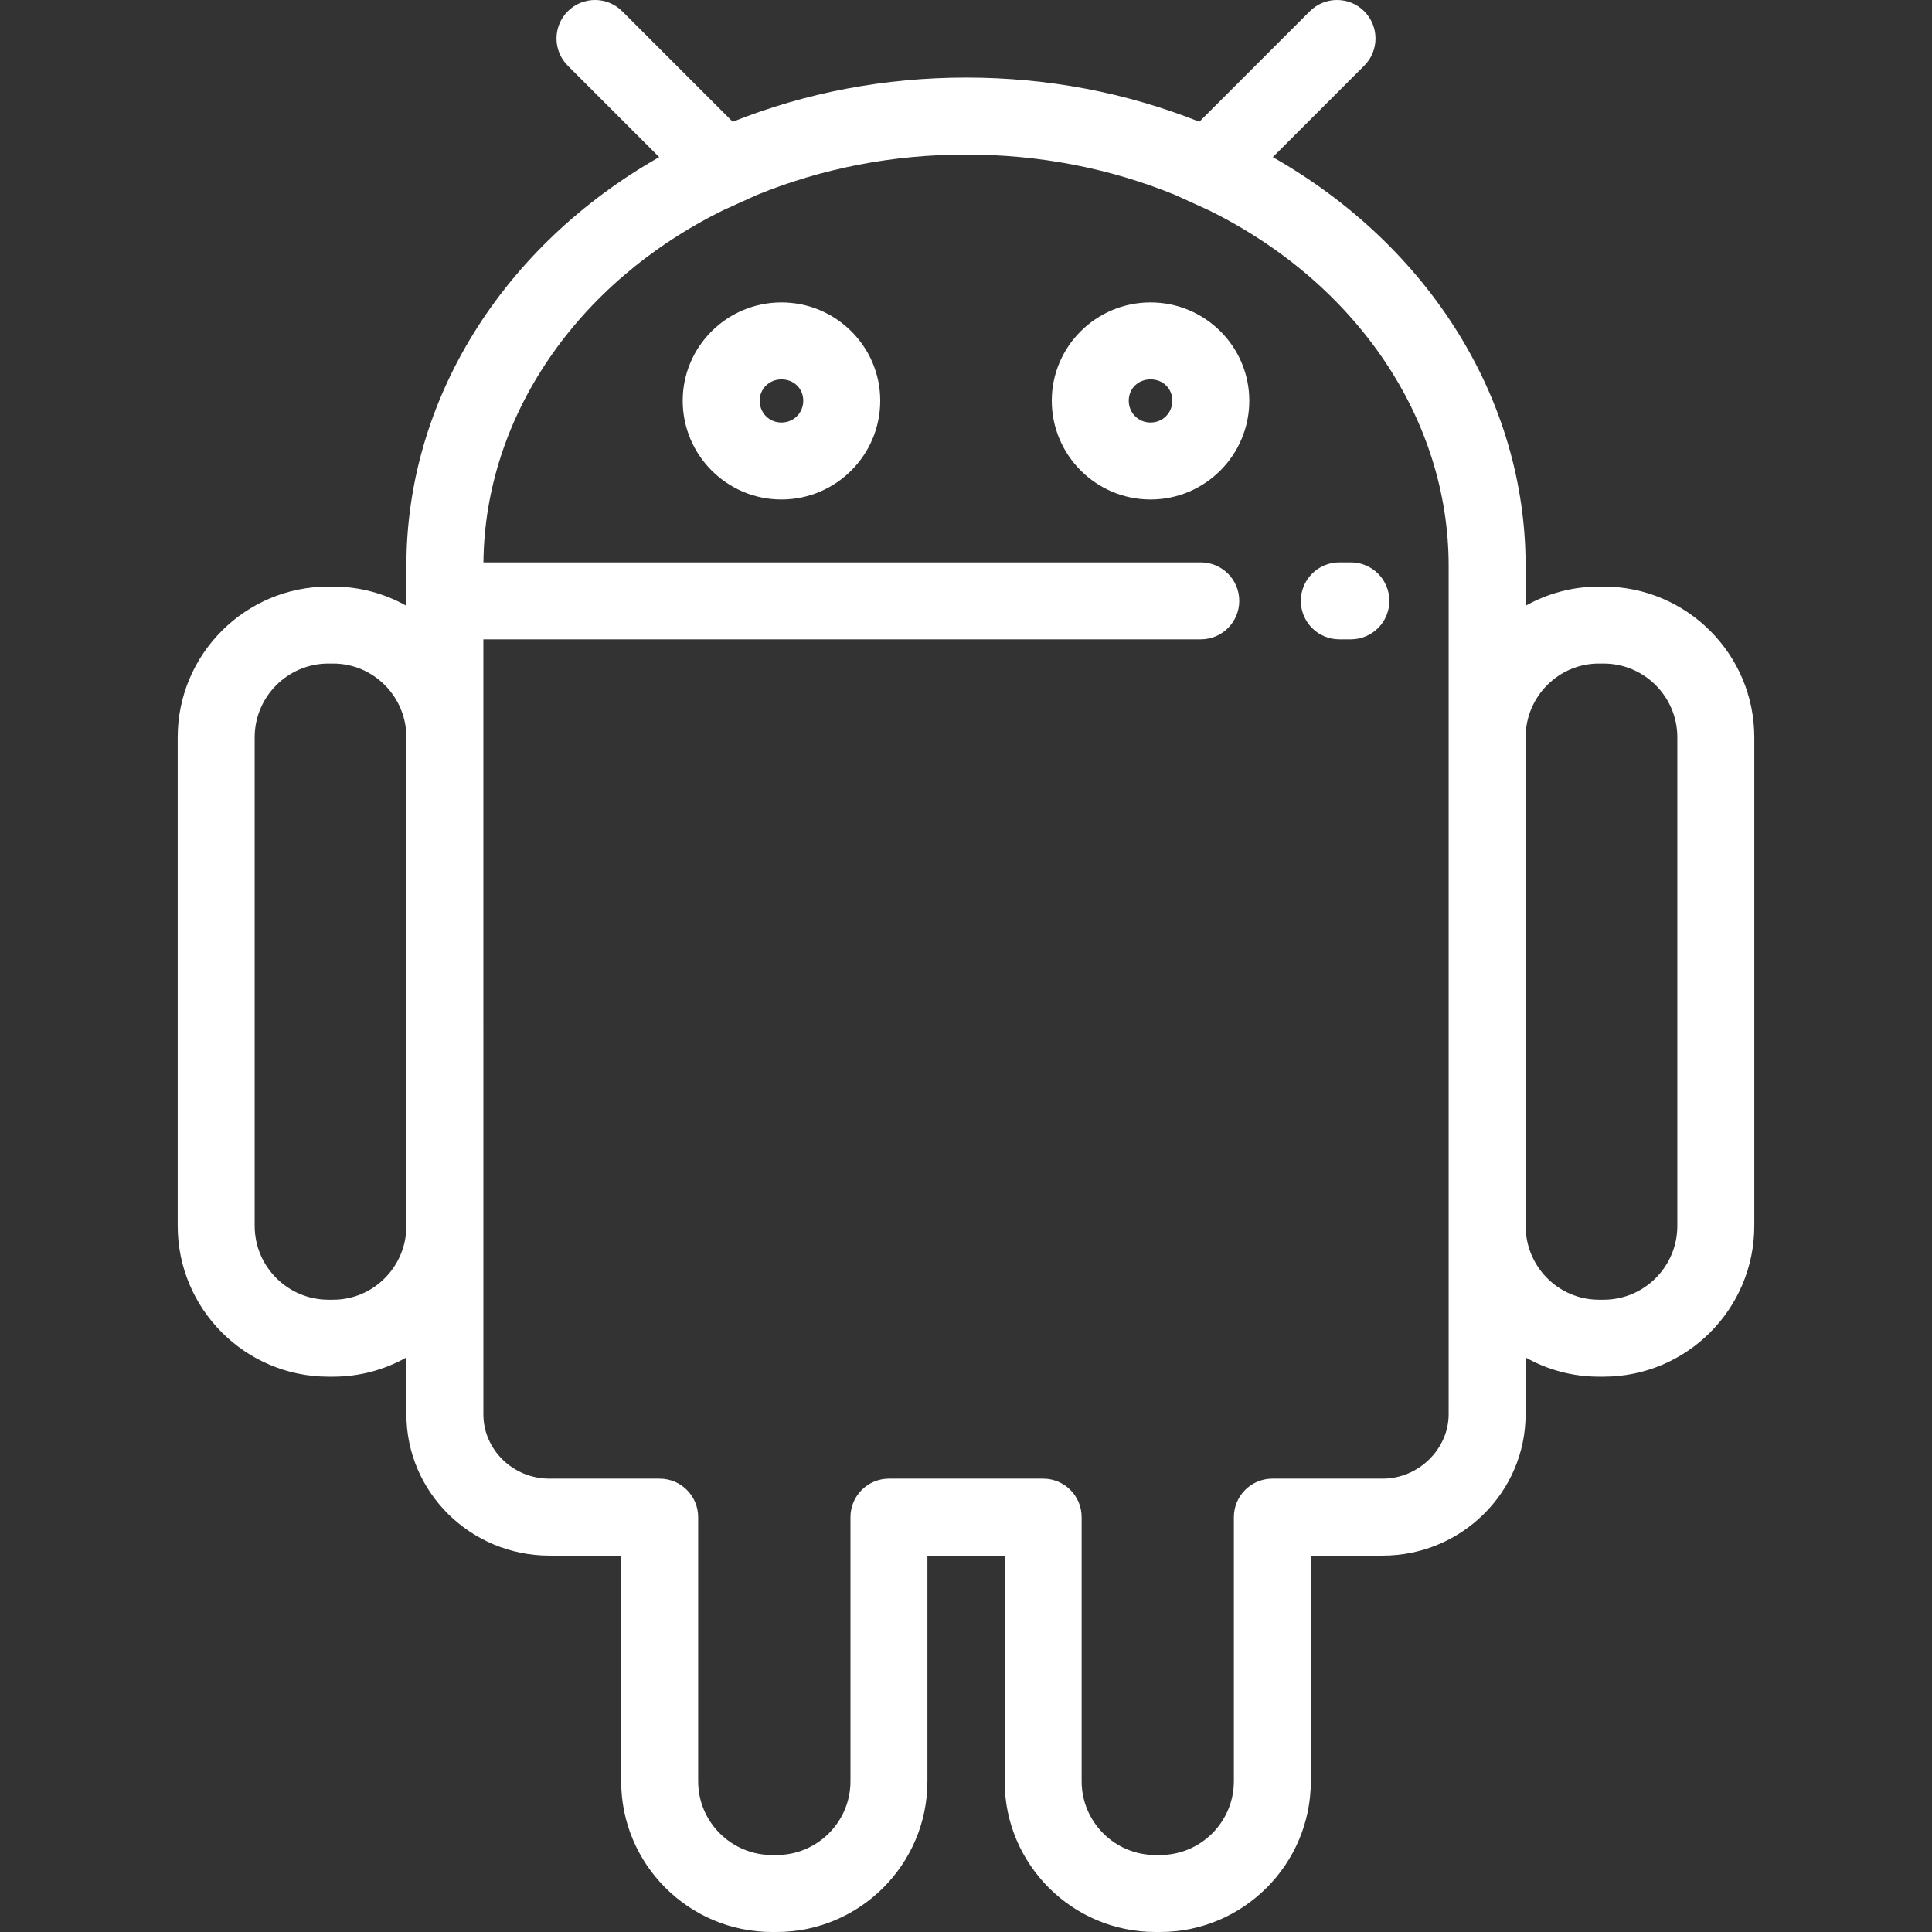 <?xml version="1.0" encoding="iso-8859-1"?>
<!-- Generator: Adobe Illustrator 19.0.0, SVG Export Plug-In . SVG Version: 6.00 Build 0)  -->
<svg version="1.1" id="Layer_1" xmlns="http://www.w3.org/2000/svg" xmlns:xlink="http://www.w3.org/1999/xlink" x="0px" y="0px"
	 viewBox="0 0 512.001 512.001" style="enable-background:new 0 0 512.001 512.001;" xml:space="preserve">
<rect x="0" y="0" width="512.001" height="512.001" fill="#333333" stroke="none"/>
<g>
	<g>
		<path d="M207.092,80.144c-14.428,0-26.167,11.685-26.167,26.049c0,14.435,11.739,26.179,26.167,26.179
			c14.435,0,26.179-11.744,26.179-26.179C233.271,91.829,221.527,80.144,207.092,80.144z M207.092,111.974
			c-3.235,0-5.769-2.54-5.769-5.781c0-3.168,2.533-5.65,5.769-5.65c3.295,0,5.781,2.428,5.781,5.65
			C212.873,109.434,210.334,111.974,207.092,111.974z" fill="#ffffff" />
	</g>
</g>
<g>
	<g>
		<path d="M304.911,80.144c-14.435,0-26.179,11.685-26.179,26.049c0,14.435,11.744,26.179,26.179,26.179
			c14.428,0,26.167-11.744,26.167-26.179C331.078,91.829,319.339,80.144,304.911,80.144z M304.911,111.974
			c-3.242,0-5.781-2.54-5.781-5.781c0-3.221,2.486-5.65,5.781-5.65c3.289,0,5.769,2.428,5.769,5.65
			C310.679,109.434,308.146,111.974,304.911,111.974z" fill="#ffffff" />
	</g>
</g>
<g>
	<g>
		<path d="M424.972,155.45h-1.253c-7.047,0-13.667,1.854-19.414,5.088v-10.603c0-43.915-25.443-84.667-66.997-108.296l24.227-24.227
			c3.983-3.983,3.983-10.441,0-14.425c-3.984-3.983-10.44-3.983-14.425,0l-29.275,29.275c-19.476-7.759-40.25-11.702-61.78-11.702
			c-21.592,0-42.399,3.946-61.881,11.709L164.893,2.987c-3.984-3.983-10.44-3.983-14.425,0c-3.983,3.983-3.983,10.441,0,14.425
			l24.225,24.225c-41.554,23.637-66.997,64.39-66.997,108.298v10.603c-5.747-3.235-12.367-5.088-19.412-5.088h-1.253
			c-22.023,0-39.939,17.916-39.939,39.938v129.483c0,22.039,17.916,39.97,39.939,39.97h1.253c7.046,0,13.665-1.855,19.412-5.092
			v15.045c0,20.657,17.007,37.464,37.912,37.464h19.007v59.806c0,22.022,17.93,39.938,39.969,39.938h1.224
			c22.038,0,39.969-17.916,39.969-39.938v-59.806h20.468v59.806c0,22.022,17.919,39.938,39.945,39.938h1.245
			c22.028,0,39.948-17.916,39.948-39.938v-59.806h19.029c20.892,0,37.889-16.806,37.889-37.464v-15.046
			c5.747,3.237,12.368,5.092,19.414,5.092h1.253c22.023,0,39.939-17.93,39.939-39.97V195.389
			C464.911,173.367,446.995,155.45,424.972,155.45z M107.697,324.872c0.001,10.791-8.707,19.57-19.411,19.57h-1.255
			c-10.774,0-19.541-8.779-19.541-19.571V195.389c0-10.774,8.766-19.54,19.541-19.54h1.253c10.704,0,19.412,8.765,19.412,19.54
			V324.872z M383.907,374.793L383.907,374.793c-0.001,9.251-8.011,17.065-17.492,17.065h-29.228
			c-5.632,0-10.199,4.566-10.199,10.199v70.005c0,10.773-8.77,19.54-19.55,19.54h-1.245c-10.777,0-19.547-8.765-19.547-19.54
			v-70.005c0-5.633-4.567-10.199-10.199-10.199h-40.866c-5.632,0-10.199,4.566-10.199,10.199v70.005
			c0,10.773-8.779,19.54-19.57,19.54h-1.224c-10.791,0-19.57-8.765-19.57-19.54v-70.005c0-5.633-4.567-10.199-10.199-10.199h-29.206
			c-9.658,0-17.514-7.656-17.514-17.065V169.432h190.119c5.632,0,10.199-4.566,10.199-10.199c0-5.633-4.567-10.199-10.199-10.199
			H128.114c0.375-38.502,24.677-74.203,63.646-93.367l8.849-4.01c17.387-7.098,36.042-10.698,55.447-10.698
			c19.347,0,37.972,3.598,55.36,10.696l8.815,4.009c39.281,19.304,63.676,55.414,63.676,94.271V374.793z M444.512,324.871
			c0,10.792-8.766,19.571-19.541,19.571h-1.253c-10.705,0-19.414-8.779-19.414-19.571V195.389c0-10.774,8.709-19.54,19.414-19.54
			h1.253c10.774,0,19.541,8.765,19.541,19.54V324.871z" fill="#ffffff" />
	</g>
</g>
<g>
	<g>
		<path d="M357.993,149.034h-3.06c-5.632,0-10.199,4.566-10.199,10.199s4.567,10.199,10.199,10.199h3.06
			c5.632,0,10.199-4.566,10.199-10.199S363.626,149.034,357.993,149.034z" fill="#ffffff" />
	</g>
</g>
<g>
</g>
<g>
</g>
<g>
</g>
<g>
</g>
<g>
</g>
<g>
</g>
<g>
</g>
<g>
</g>
<g>
</g>
<g>
</g>
<g>
</g>
<g>
</g>
<g>
</g>
<g>
</g>
<g>
</g>
</svg>
